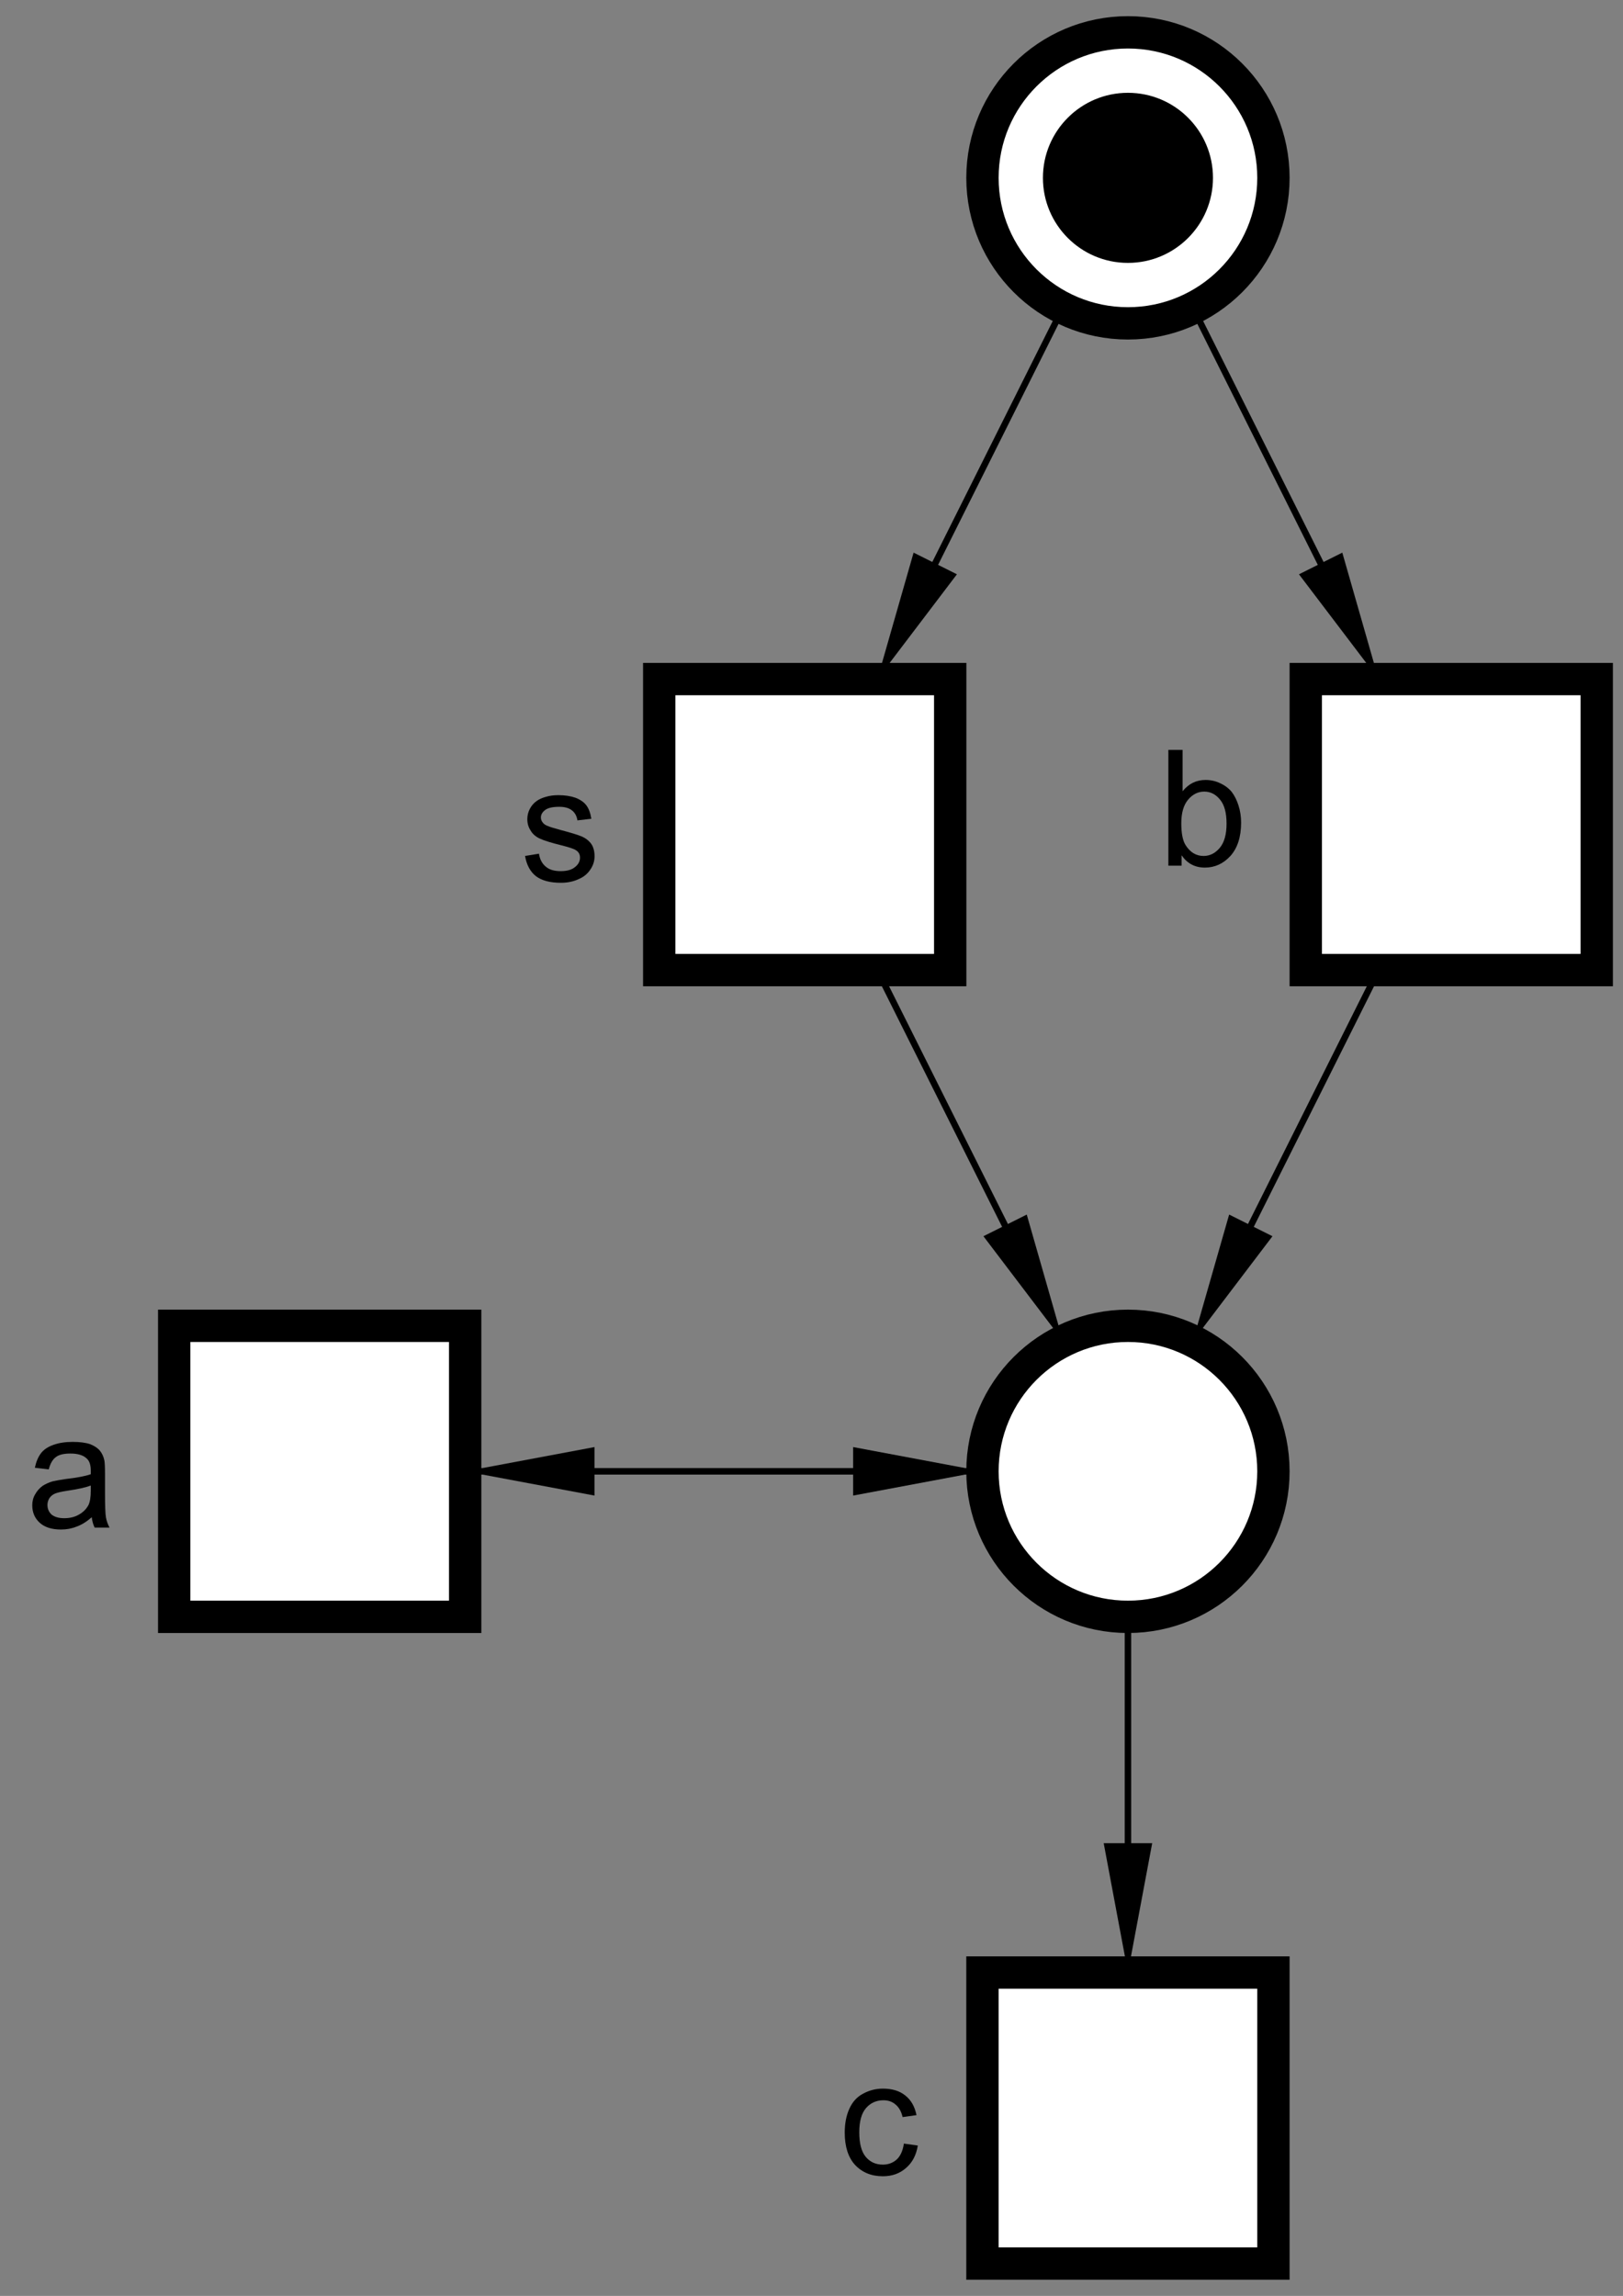 <?xml version="1.0" encoding="UTF-8"?>
<!DOCTYPE svg PUBLIC '-//W3C//DTD SVG 1.0//EN'
          'http://www.w3.org/TR/2001/REC-SVG-20010904/DTD/svg10.dtd'>
<svg color-interpolation="auto" color-rendering="auto" fill="black" fill-opacity="1" font-family="&#039;Dialog&#039;" font-size="12px" font-style="normal" font-weight="normal" height="100%" image-rendering="auto" shape-rendering="auto" stroke="black" stroke-dasharray="none" stroke-dashoffset="0" stroke-linecap="square" stroke-linejoin="miter" stroke-miterlimit="10" stroke-opacity="1" stroke-width="1" text-rendering="auto" width="100%" xmlns="http://www.w3.org/2000/svg" xmlns:xlink="http://www.w3.org/1999/xlink" viewBox="0 0 251 355" preserveAspectRatio="xMidYMid slice"><rect x="0" y="0" width="251" height="355" fill="#808080" stroke="none"/><!--Generated by the Batik Graphics2D SVG Generator--><defs id="genericDefs"
  /><g
  ><g fill="white" stroke="white" transform="scale(50,50) translate(8.489,5.55) matrix(1,0,0,1,-6,-3)"
    ><rect height="0.9" stroke="none" width="0.9" x="-0.45" y="-0.45"
      /><rect fill="none" height="0.9" stroke="black" stroke-width="0.1" width="0.9" x="-0.45" y="-0.45"
    /></g
    ><g font-family="sans-serif" font-size="0.5px" stroke-width="0.1" transform="scale(50,50) translate(8.489,5.55) matrix(1,0,0,1,-6,-3)"
    ><path d="M-0.865 0.097 L-0.822 0.09 Q-0.818 0.116 -0.801 0.13 Q-0.785 0.144 -0.755 0.144 Q-0.725 0.144 -0.71 0.131 Q-0.695 0.119 -0.695 0.102 Q-0.695 0.087 -0.708 0.079 Q-0.717 0.073 -0.753 0.064 Q-0.801 0.052 -0.82 0.043 Q-0.839 0.034 -0.848 0.018 Q-0.858 0.003 -0.858 -0.017 Q-0.858 -0.034 -0.85 -0.049 Q-0.842 -0.064 -0.829 -0.073 Q-0.818 -0.081 -0.8 -0.086 Q-0.783 -0.091 -0.762 -0.091 Q-0.732 -0.091 -0.709 -0.083 Q-0.686 -0.074 -0.675 -0.059 Q-0.664 -0.044 -0.66 -0.018 L-0.703 -0.013 Q-0.706 -0.033 -0.72 -0.044 Q-0.734 -0.055 -0.759 -0.055 Q-0.79 -0.055 -0.803 -0.045 Q-0.816 -0.035 -0.816 -0.022 Q-0.816 -0.013 -0.81 -0.006 Q-0.805 0.001 -0.793 0.005 Q-0.787 0.008 -0.754 0.017 Q-0.708 0.029 -0.689 0.037 Q-0.671 0.045 -0.66 0.06 Q-0.65 0.075 -0.65 0.098 Q-0.65 0.12 -0.663 0.139 Q-0.676 0.159 -0.7 0.169 Q-0.724 0.18 -0.754 0.18 Q-0.805 0.18 -0.832 0.159 Q-0.858 0.138 -0.865 0.097 Z" stroke="none"
    /></g
    ><g fill="white" font-family="sans-serif" font-size="0.5px" stroke="white" stroke-width="0.1" transform="matrix(50,0,0,50,49.439,227.5)"
    ><rect height="0.9" stroke="none" width="0.9" x="-0.45" y="-0.45"
      /><rect fill="none" height="0.9" stroke="black" width="0.9" x="-0.45" y="-0.45"
      /><path d="M-0.705 0.142 Q-0.729 0.163 -0.752 0.171 Q-0.774 0.18 -0.8 0.18 Q-0.843 0.18 -0.866 0.159 Q-0.889 0.138 -0.889 0.105 Q-0.889 0.086 -0.88 0.071 Q-0.871 0.055 -0.857 0.045 Q-0.843 0.036 -0.826 0.031 Q-0.813 0.028 -0.787 0.024 Q-0.734 0.018 -0.708 0.009 Q-0.708 0 -0.708 -0.002 Q-0.708 -0.029 -0.721 -0.04 Q-0.737 -0.055 -0.771 -0.055 Q-0.802 -0.055 -0.816 -0.044 Q-0.831 -0.033 -0.838 -0.006 L-0.881 -0.011 Q-0.875 -0.039 -0.862 -0.056 Q-0.849 -0.073 -0.823 -0.082 Q-0.798 -0.091 -0.764 -0.091 Q-0.731 -0.091 -0.71 -0.084 Q-0.69 -0.076 -0.68 -0.064 Q-0.67 -0.052 -0.666 -0.034 Q-0.664 -0.023 -0.664 0.007 L-0.664 0.065 Q-0.664 0.127 -0.661 0.143 Q-0.658 0.159 -0.65 0.174 L-0.696 0.174 Q-0.703 0.16 -0.705 0.142 ZM-0.708 0.044 Q-0.732 0.053 -0.78 0.06 Q-0.807 0.064 -0.819 0.069 Q-0.83 0.074 -0.836 0.083 Q-0.842 0.093 -0.842 0.104 Q-0.842 0.122 -0.829 0.134 Q-0.815 0.145 -0.79 0.145 Q-0.764 0.145 -0.745 0.134 Q-0.725 0.123 -0.715 0.104 Q-0.708 0.089 -0.708 0.06 L-0.708 0.044 Z" fill="black" stroke="none"
    /></g
    ><g fill="white" font-family="sans-serif" font-size="0.5px" stroke="white" stroke-width="0.1" transform="matrix(50,0,0,50,224.439,127.5)"
    ><rect height="0.9" stroke="none" width="0.9" x="-0.45" y="-0.45"
      /><rect fill="none" height="0.9" stroke="black" width="0.9" x="-0.45" y="-0.45"
      /><path d="M-0.834 0.127 L-0.875 0.127 L-0.875 -0.231 L-0.831 -0.231 L-0.831 -0.103 Q-0.803 -0.138 -0.76 -0.138 Q-0.736 -0.138 -0.715 -0.128 Q-0.693 -0.118 -0.679 -0.101 Q-0.666 -0.084 -0.658 -0.059 Q-0.65 -0.034 -0.65 -0.006 Q-0.65 0.06 -0.683 0.097 Q-0.716 0.133 -0.762 0.133 Q-0.808 0.133 -0.834 0.095 L-0.834 0.127 ZM-0.835 -0.004 Q-0.835 0.042 -0.822 0.063 Q-0.801 0.097 -0.766 0.097 Q-0.737 0.097 -0.716 0.072 Q-0.695 0.047 -0.695 -0.003 Q-0.695 -0.053 -0.715 -0.077 Q-0.735 -0.102 -0.764 -0.102 Q-0.793 -0.102 -0.814 -0.077 Q-0.835 -0.052 -0.835 -0.004 Z" fill="black" stroke="none"
    /></g
    ><g fill="white" font-family="sans-serif" font-size="0.5px" stroke="white" stroke-width="0.1" transform="matrix(50,0,0,50,174.439,327.5)"
    ><rect height="0.9" stroke="none" width="0.9" x="-0.45" y="-0.45"
      /><rect fill="none" height="0.9" stroke="black" width="0.9" x="-0.45" y="-0.45"
      /><path d="M-0.693 0.079 L-0.65 0.085 Q-0.657 0.129 -0.686 0.154 Q-0.715 0.18 -0.758 0.18 Q-0.811 0.18 -0.844 0.145 Q-0.876 0.11 -0.876 0.045 Q-0.876 0.003 -0.862 -0.028 Q-0.848 -0.06 -0.82 -0.075 Q-0.791 -0.091 -0.758 -0.091 Q-0.715 -0.091 -0.689 -0.07 Q-0.662 -0.049 -0.654 -0.009 L-0.697 -0.003 Q-0.703 -0.029 -0.719 -0.042 Q-0.734 -0.055 -0.756 -0.055 Q-0.789 -0.055 -0.81 -0.031 Q-0.831 -0.007 -0.831 0.044 Q-0.831 0.096 -0.811 0.12 Q-0.791 0.144 -0.758 0.144 Q-0.733 0.144 -0.715 0.128 Q-0.698 0.112 -0.693 0.079 Z" fill="black" stroke="none"
    /></g
    ><g fill="white" font-family="sans-serif" font-size="0.5px" stroke="white" stroke-width="0.1" transform="matrix(50,0,0,50,174.439,227.5)"
    ><circle cx="0" cy="0" r="0.45" stroke="none"
      /><circle cx="0" cy="0" fill="none" r="0.45" stroke="black"
    /></g
    ><g fill="white" font-family="sans-serif" font-size="0.5px" stroke="white" stroke-width="0.1" transform="matrix(50,0,0,50,174.439,27.5)"
    ><circle cx="0" cy="0" r="0.45" stroke="none"
      /><circle cx="0" cy="0" fill="none" r="0.45" stroke="black"
      /><circle cx="0" cy="0" fill="black" r="0.263" stroke="none"
    /></g
    ><g font-family="sans-serif" font-size="0.5px" stroke-width="0.02" transform="matrix(50,0,0,50,424.439,277.5)"
    ><path d="M-5.201 -4.598 L-5.596 -3.808" fill="none"
      /><path d="M-5.529 -3.774 L-5.663 -3.841 L-5.775 -3.45 Z" stroke="none"
    /></g
    ><g font-family="sans-serif" font-size="0.5px" stroke-width="0.02" transform="matrix(50,0,0,50,424.439,277.5)"
    ><path d="M-4.799 -4.598 L-4.404 -3.808" fill="none"
      /><path d="M-4.337 -3.841 L-4.471 -3.774 L-4.225 -3.45 Z" stroke="none"
    /></g
    ><g font-family="sans-serif" font-size="0.5px" stroke-width="0.02" transform="matrix(50,0,0,50,424.439,277.5)"
    ><path d="M-5.775 -2.55 L-5.38 -1.76" fill="none"
      /><path d="M-5.313 -1.794 L-5.447 -1.727 L-5.201 -1.403 Z" stroke="none"
    /></g
    ><g font-family="sans-serif" font-size="0.5px" stroke-width="0.02" transform="matrix(50,0,0,50,424.439,277.5)"
    ><path d="M-5.45 -1 L-6.65 -1" fill="none"
      /><path d="M-6.65 -0.925 L-6.65 -1.075 L-7.05 -1 Z" stroke="none"
    /></g
    ><g font-family="sans-serif" font-size="0.5px" stroke-width="0.02" transform="matrix(50,0,0,50,424.439,277.5)"
    ><path d="M-7.05 -1 L-5.85 -1" fill="none"
      /><path d="M-5.85 -1.075 L-5.85 -0.925 L-5.45 -1 Z" stroke="none"
    /></g
    ><g font-family="sans-serif" font-size="0.5px" stroke-width="0.02" transform="matrix(50,0,0,50,424.439,277.5)"
    ><path d="M-4.225 -2.55 L-4.62 -1.76" fill="none"
      /><path d="M-4.553 -1.727 L-4.687 -1.794 L-4.799 -1.403 Z" stroke="none"
    /></g
    ><g font-family="sans-serif" font-size="0.5px" stroke-width="0.02" transform="matrix(50,0,0,50,424.439,277.5)"
    ><path d="M-5 -0.55 L-5 0.15" fill="none"
      /><path d="M-4.925 0.15 L-5.075 0.15 L-5 0.55 Z" stroke="none"
    /></g
  ></g
></svg
>
